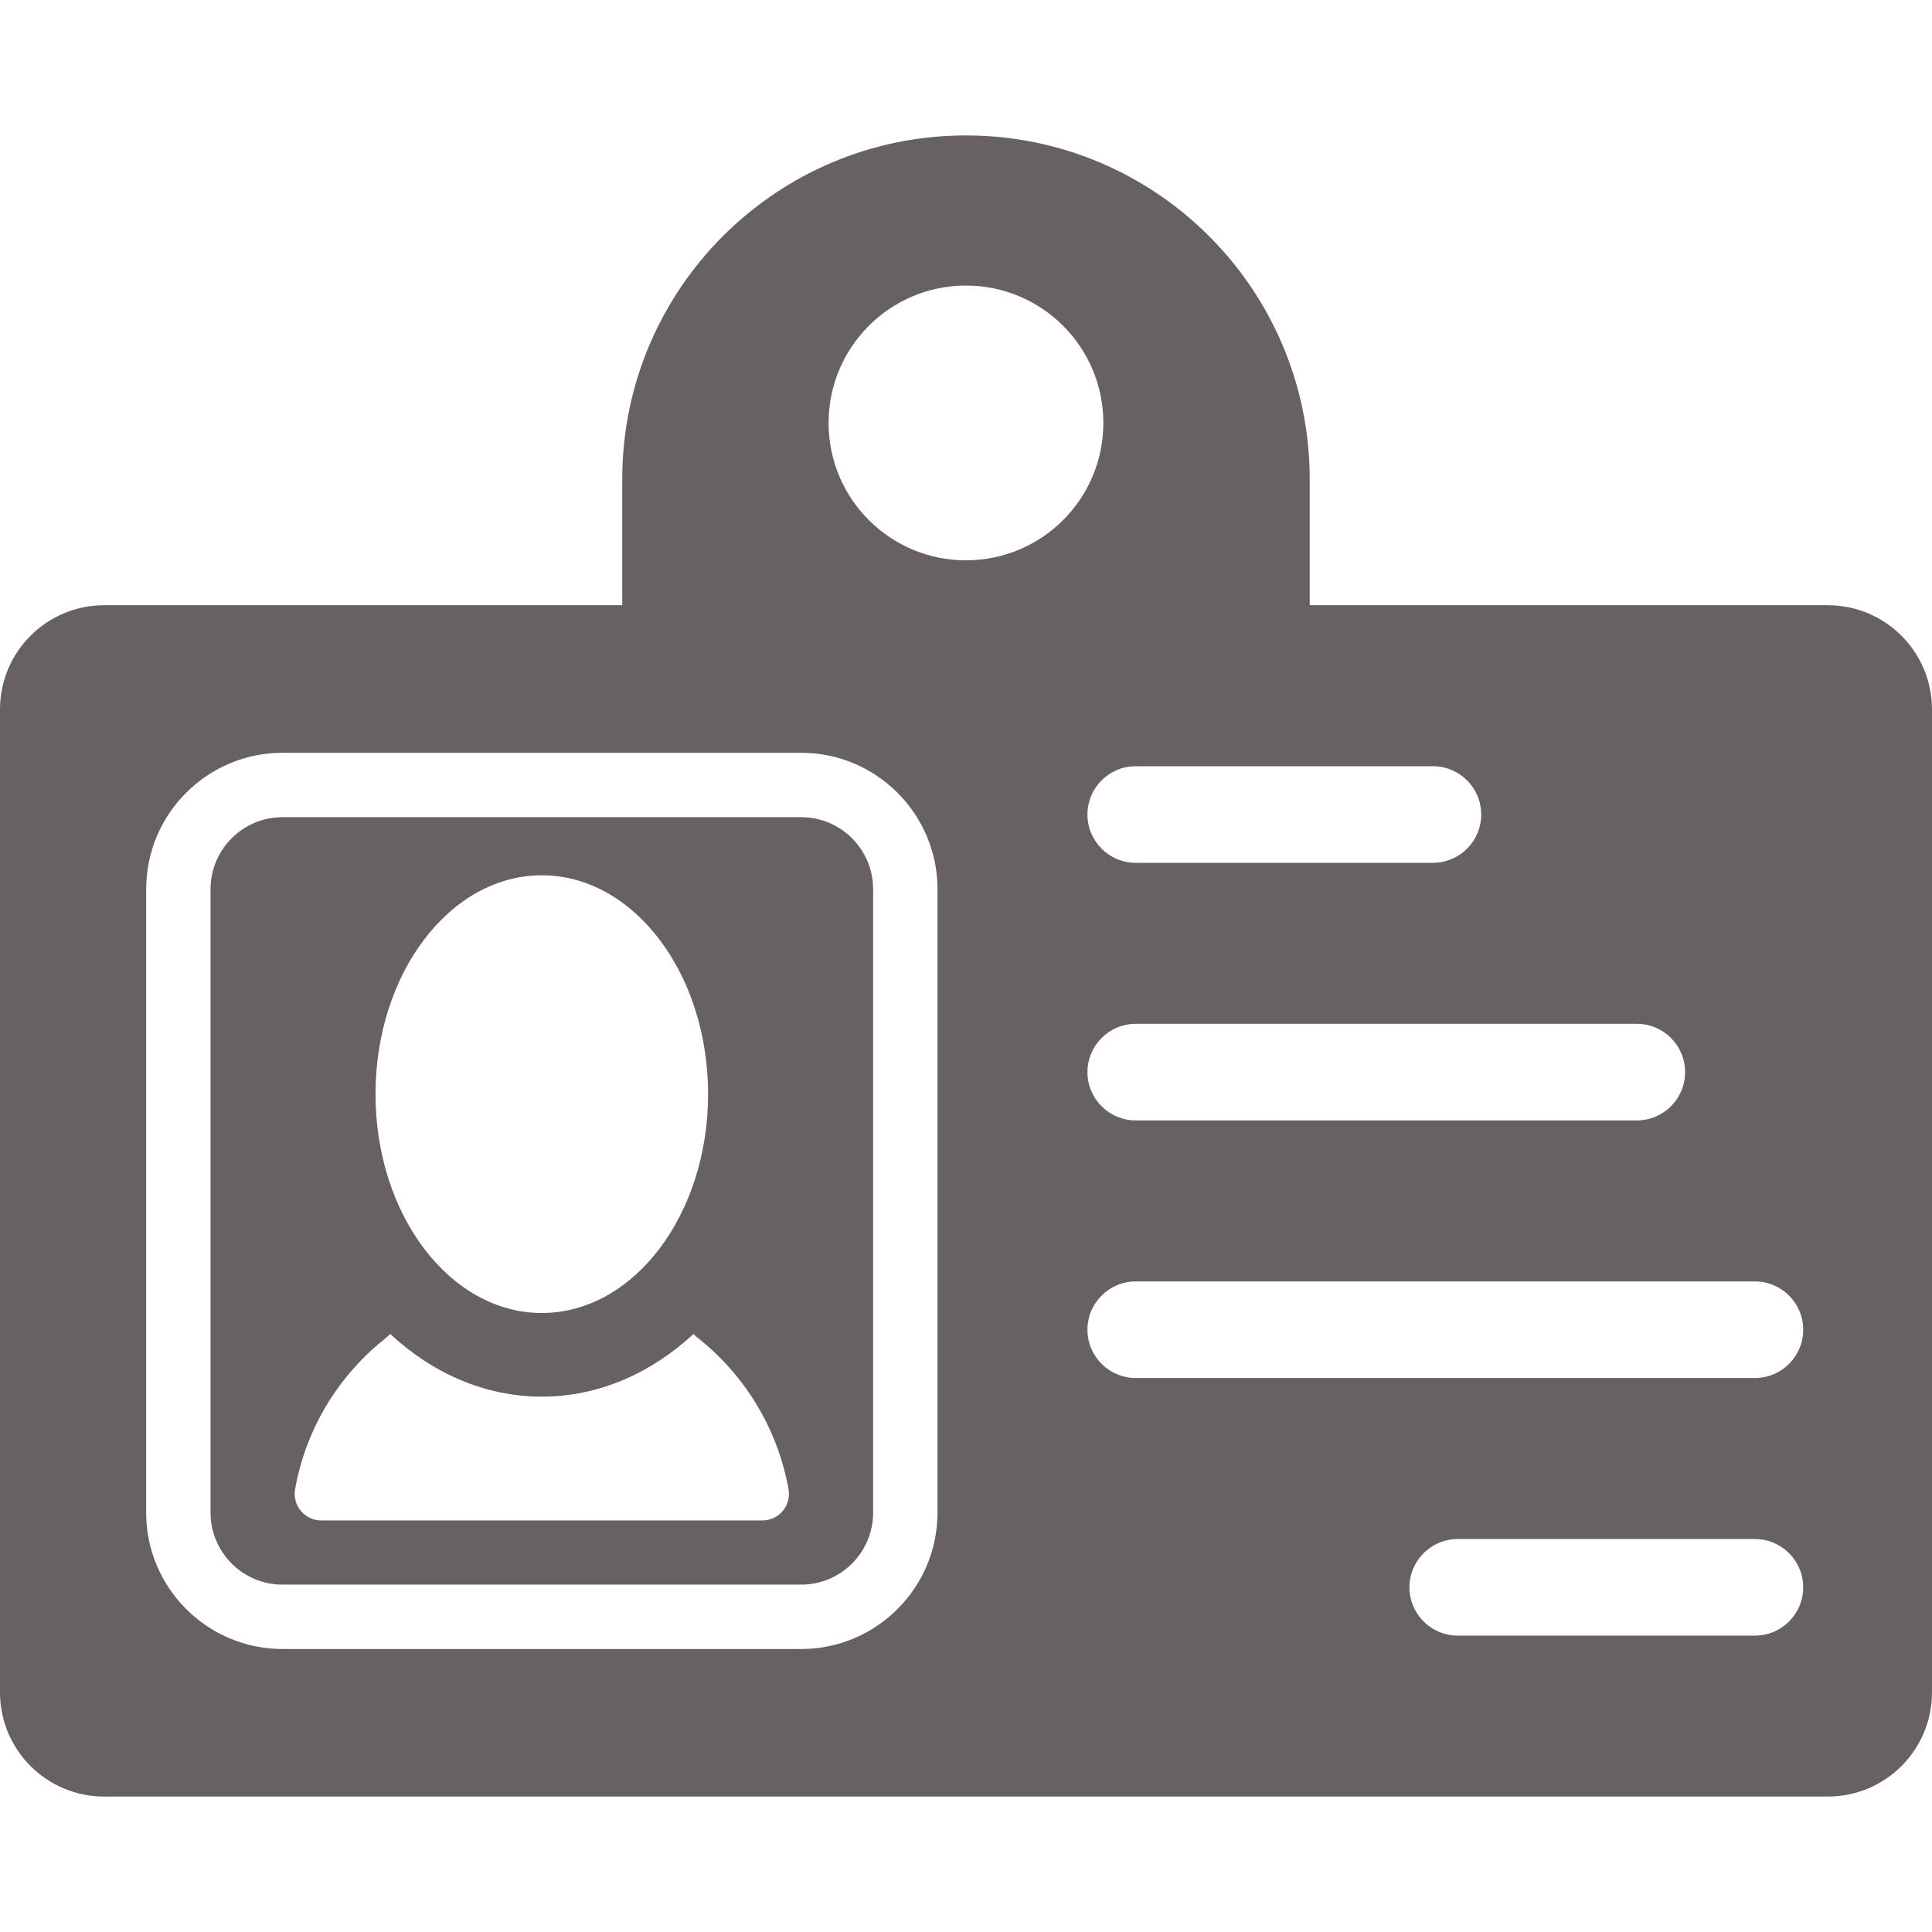 <?xml version="1.0"?>
<svg xmlns="http://www.w3.org/2000/svg" xmlns:xlink="http://www.w3.org/1999/xlink" version="1.1" id="Capa_1" x="0px" y="0px" viewBox="0 0 494.008 494.008" style="enable-background:new 0 0 494.008 494.008;" xml:space="preserve" width="512px" height="512px" class=""><g><g>
	<path d="M467.377,154.756H334.891v-32.23c0-48.546-39.353-87.895-87.902-87.895c-48.528,0-87.881,39.35-87.881,87.895v32.23H26.633   C11.934,154.756,0,166.689,0,181.387v251.359c0,14.697,11.934,26.631,26.633,26.631h440.744c14.699,0,26.631-11.934,26.631-26.631   V181.387C494.008,166.689,482.076,154.756,467.377,154.756z M430.877,274.143c0,6.816-5.534,12.348-12.352,12.348H290.408   c-6.82,0-12.349-5.531-12.349-12.348c0-6.818,5.528-12.354,12.349-12.354h128.117C425.343,261.789,430.877,267.324,430.877,274.143   z M366.392,195.924c6.815,0,12.349,5.531,12.349,12.348c0,6.817-5.533,12.352-12.349,12.352h-75.983   c-6.82,0-12.349-5.534-12.349-12.352c0-6.816,5.528-12.348,12.349-12.348H366.392z M246.988,73.016   c19.41,0,35.137,15.727,35.137,35.137c0,19.395-15.727,35.121-35.137,35.121c-19.393,0-35.121-15.727-35.121-35.121   C211.867,88.742,227.596,73.016,246.988,73.016z M239.719,386.791c0,19.213-15.646,34.859-34.857,34.859H72.24   c-19.219,0-34.865-15.646-34.865-34.859V227.342c0-19.212,15.646-34.858,34.865-34.858h132.621   c19.211,0,34.857,15.646,34.857,34.858V386.791z M448.726,418.227h-75.979c-6.824,0-12.353-5.531-12.353-12.35   c0-6.818,5.528-12.352,12.353-12.352h75.979c6.816,0,12.349,5.533,12.349,12.352C461.074,412.695,455.541,418.227,448.726,418.227z    M448.726,352.359H290.408c-6.82,0-12.349-5.535-12.349-12.352c0-6.816,5.528-12.348,12.349-12.348h158.317   c6.816,0,12.349,5.531,12.349,12.348C461.074,346.824,455.541,352.359,448.726,352.359z" data-original="#000000" class="active-path" data-old_color="#000000" fill="#676161"/>
	<path d="M204.861,208.949H72.24c-10.147,0-18.399,8.252-18.399,18.393v159.449c0,10.149,8.252,18.393,18.399,18.393h132.621   c10.141,0,18.391-8.244,18.391-18.393V227.342C223.252,217.201,215.002,208.949,204.861,208.949z M138.541,223.809   c23.457,0,42.515,25.054,42.515,55.947c0,30.887-19.058,55.975-42.515,55.975c-23.462,0-42.522-25.088-42.522-55.975   C96.02,248.862,115.079,223.809,138.541,223.809z M200.16,386.34c-1.302,1.555-3.197,2.439-5.211,2.439H82.145   c-2.012,0-3.926-0.896-5.21-2.439c-1.307-1.543-1.831-3.59-1.479-5.566c2.826-15.873,11.412-29.398,23.382-38.803   c0.317-0.238,0.595-0.58,0.946-0.869c10.757,9.984,24.17,16.018,38.758,16.018c14.566,0,27.979-6.033,38.786-16.018   c0.29,0.289,0.595,0.631,0.947,0.869c11.917,9.404,20.487,22.93,23.349,38.803C201.98,382.766,201.449,384.797,200.16,386.34z" data-original="#000000" class="active-path" data-old_color="#000000" fill="#676161"/>
</g><script xmlns="" class="active-path" style="fill:#676161" data-old_color="#000000"/></g> </svg>
